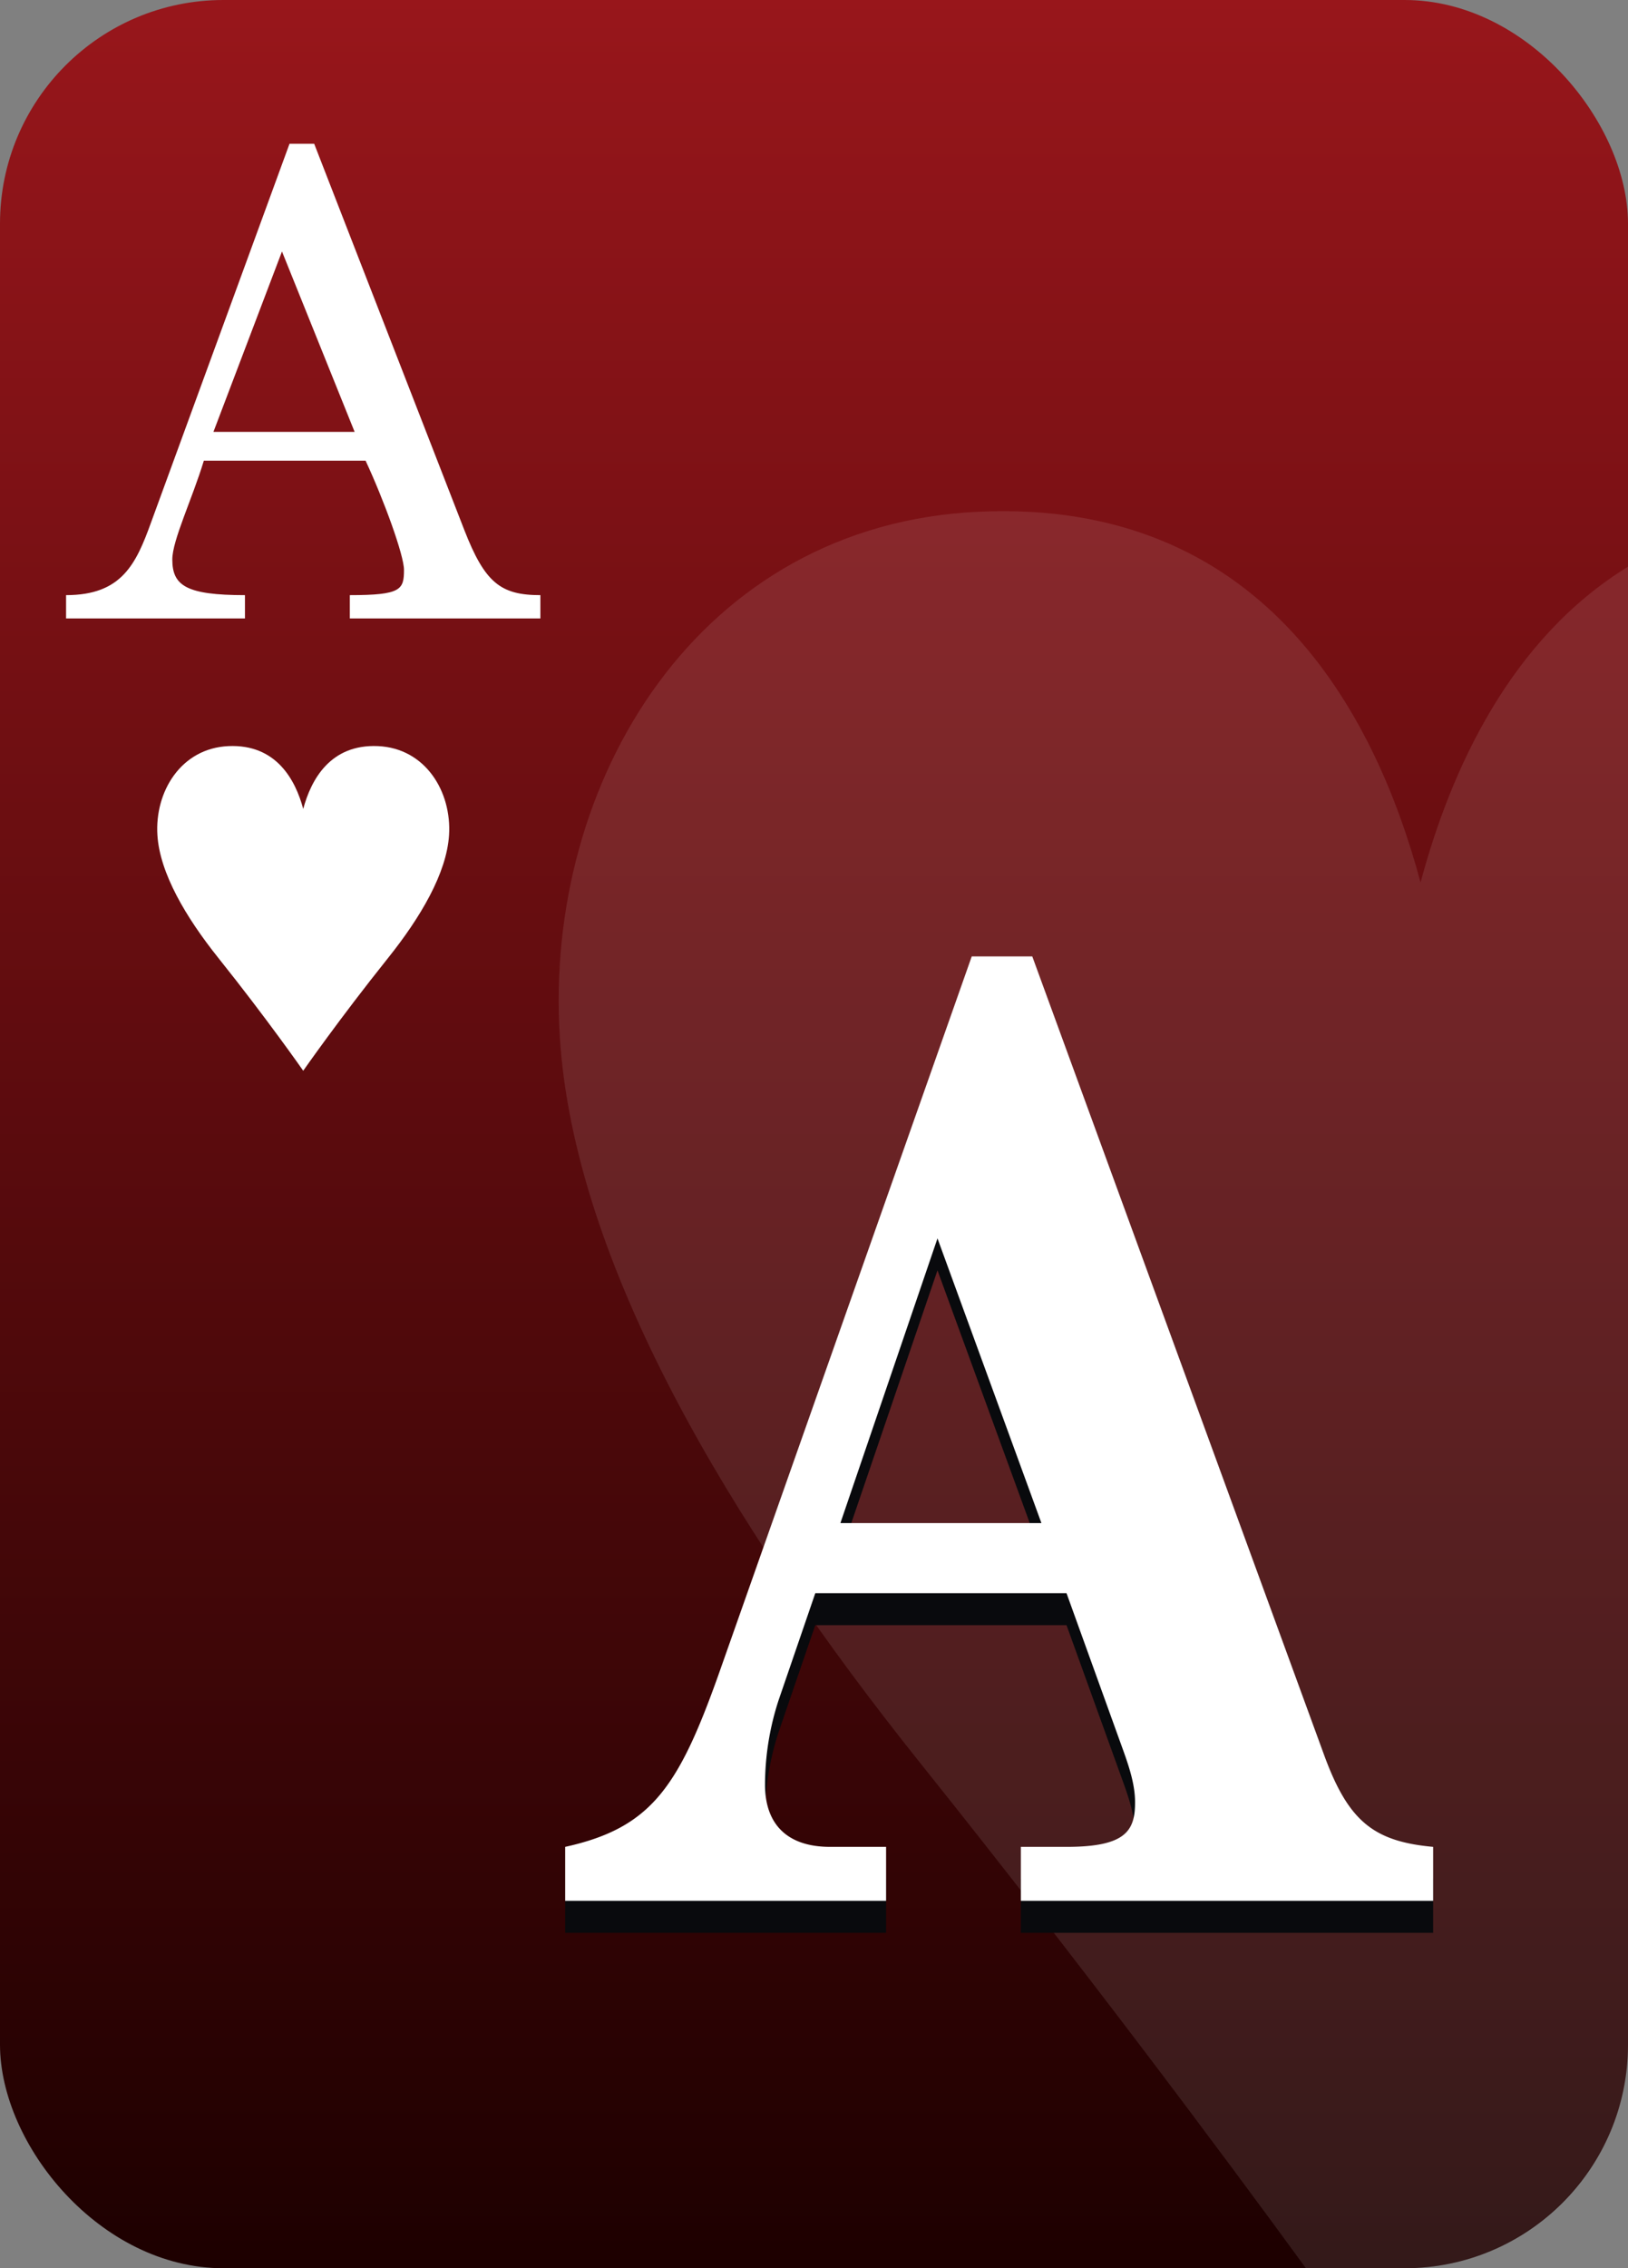 <svg xmlns="http://www.w3.org/2000/svg" xmlns:xlink="http://www.w3.org/1999/xlink" viewBox="0 0 1020 1420"><rect x="0" y="0" width="1020" height="1420" fill="#808080" stroke="none"/><defs><linearGradient id="Dégradé_sans_nom_169" x1="510" x2="510" y2="1420" gradientUnits="userSpaceOnUse"><stop offset="0" stop-color="#98161b"/><stop offset="1" stop-color="#1d0000"/></linearGradient></defs><g id="cartes"><rect width="1020" height="1420" rx="140" fill="url(#Dégradé_sans_nom_169)"/></g><g id="index2"><path id="path9700-3-2" d="M189.98,670.325S212.593,637.9,243.1,599.78c20.408-25.51,36.722-53.133,38.24-76.926,1.739-27.18-14.729-54.447-44.543-55.769-29.8-1.32-41.891,20.957-46.815,39.324-4.924-18.367-17.019-40.644-46.815-39.324-29.814,1.322-46.283,28.589-44.543,55.769,1.517,23.793,17.832,51.416,38.239,76.926C167.366,637.9,189.98,670.325,189.98,670.325Z" fill="#fff"/><path d="M41.4,387.174v-14.6c34.784,0,43.8-19.325,53.249-45.52L181.391,90.006H196.85L290.9,331.777c12.882,33.066,22.76,40.8,47.667,40.8v14.6H219.181v-14.6c32.207,0,33.926-3.436,33.926-15.889,0-9.018-12.454-43.373-24.049-68.28H127.712c-7.3,24.048-19.754,49.814-19.754,61.838,0,16.319,8.589,22.331,45.52,22.331v14.6ZM222.187,270.368,176.668,157.427,133.724,270.368Z" fill="#fff"/></g><g id="FILI"><g opacity="0.1"><path d="M613.689,320.337c-175.986,7.8-273.2,168.753-262.926,329.186,8.952,140.444,105.258,303.5,225.714,454.077,99.846,124.773,185.369,239.205,241.754,316.4H880c77,0,140-63,140-140V354.78c-73.427,45.076-110.859,126.365-129.975,197.673C860.961,444.038,789.567,312.542,613.689,320.337Z" fill="#fff"/></g></g><g id="FAT_2" data-name="FAT 2"><path d="M354.1,1209.987V1176.2c53.666-11.824,70.839-37.163,95.883-107.268L608.834,618.745h37.924l183.181,500.866c15.026,40.543,30.768,53.212,67.976,56.59v33.786H639.6V1176.2h28.622c37.209,0,42.933-10.135,42.933-27.872,0-10.981-3.577-21.961-7.871-33.786l-35.062-97.132H510.8l-22.9,66.726a170.784,170.784,0,0,0-8.586,53.211c0,23.65,12.88,38.853,40.786,38.853h35.062v33.786ZM587.368,795.273,526.546,973.49H652.482Z" fill="#090a0d"/><path d="M354.1,1189.986V1156.2c53.666-11.825,70.839-37.164,95.883-107.268L608.834,598.743h37.924L829.939,1099.61c15.026,40.542,30.768,53.212,67.976,56.59v33.786H639.6V1156.2h28.622c37.209,0,42.933-10.135,42.933-27.873,0-10.98-3.577-21.96-7.871-33.785l-35.062-97.133H510.8l-22.9,66.726a170.791,170.791,0,0,0-8.586,53.212c0,23.65,12.88,38.853,40.786,38.853h35.062v33.786ZM587.368,775.271,526.546,953.489H652.482Z" fill="#fff"/></g></svg>
